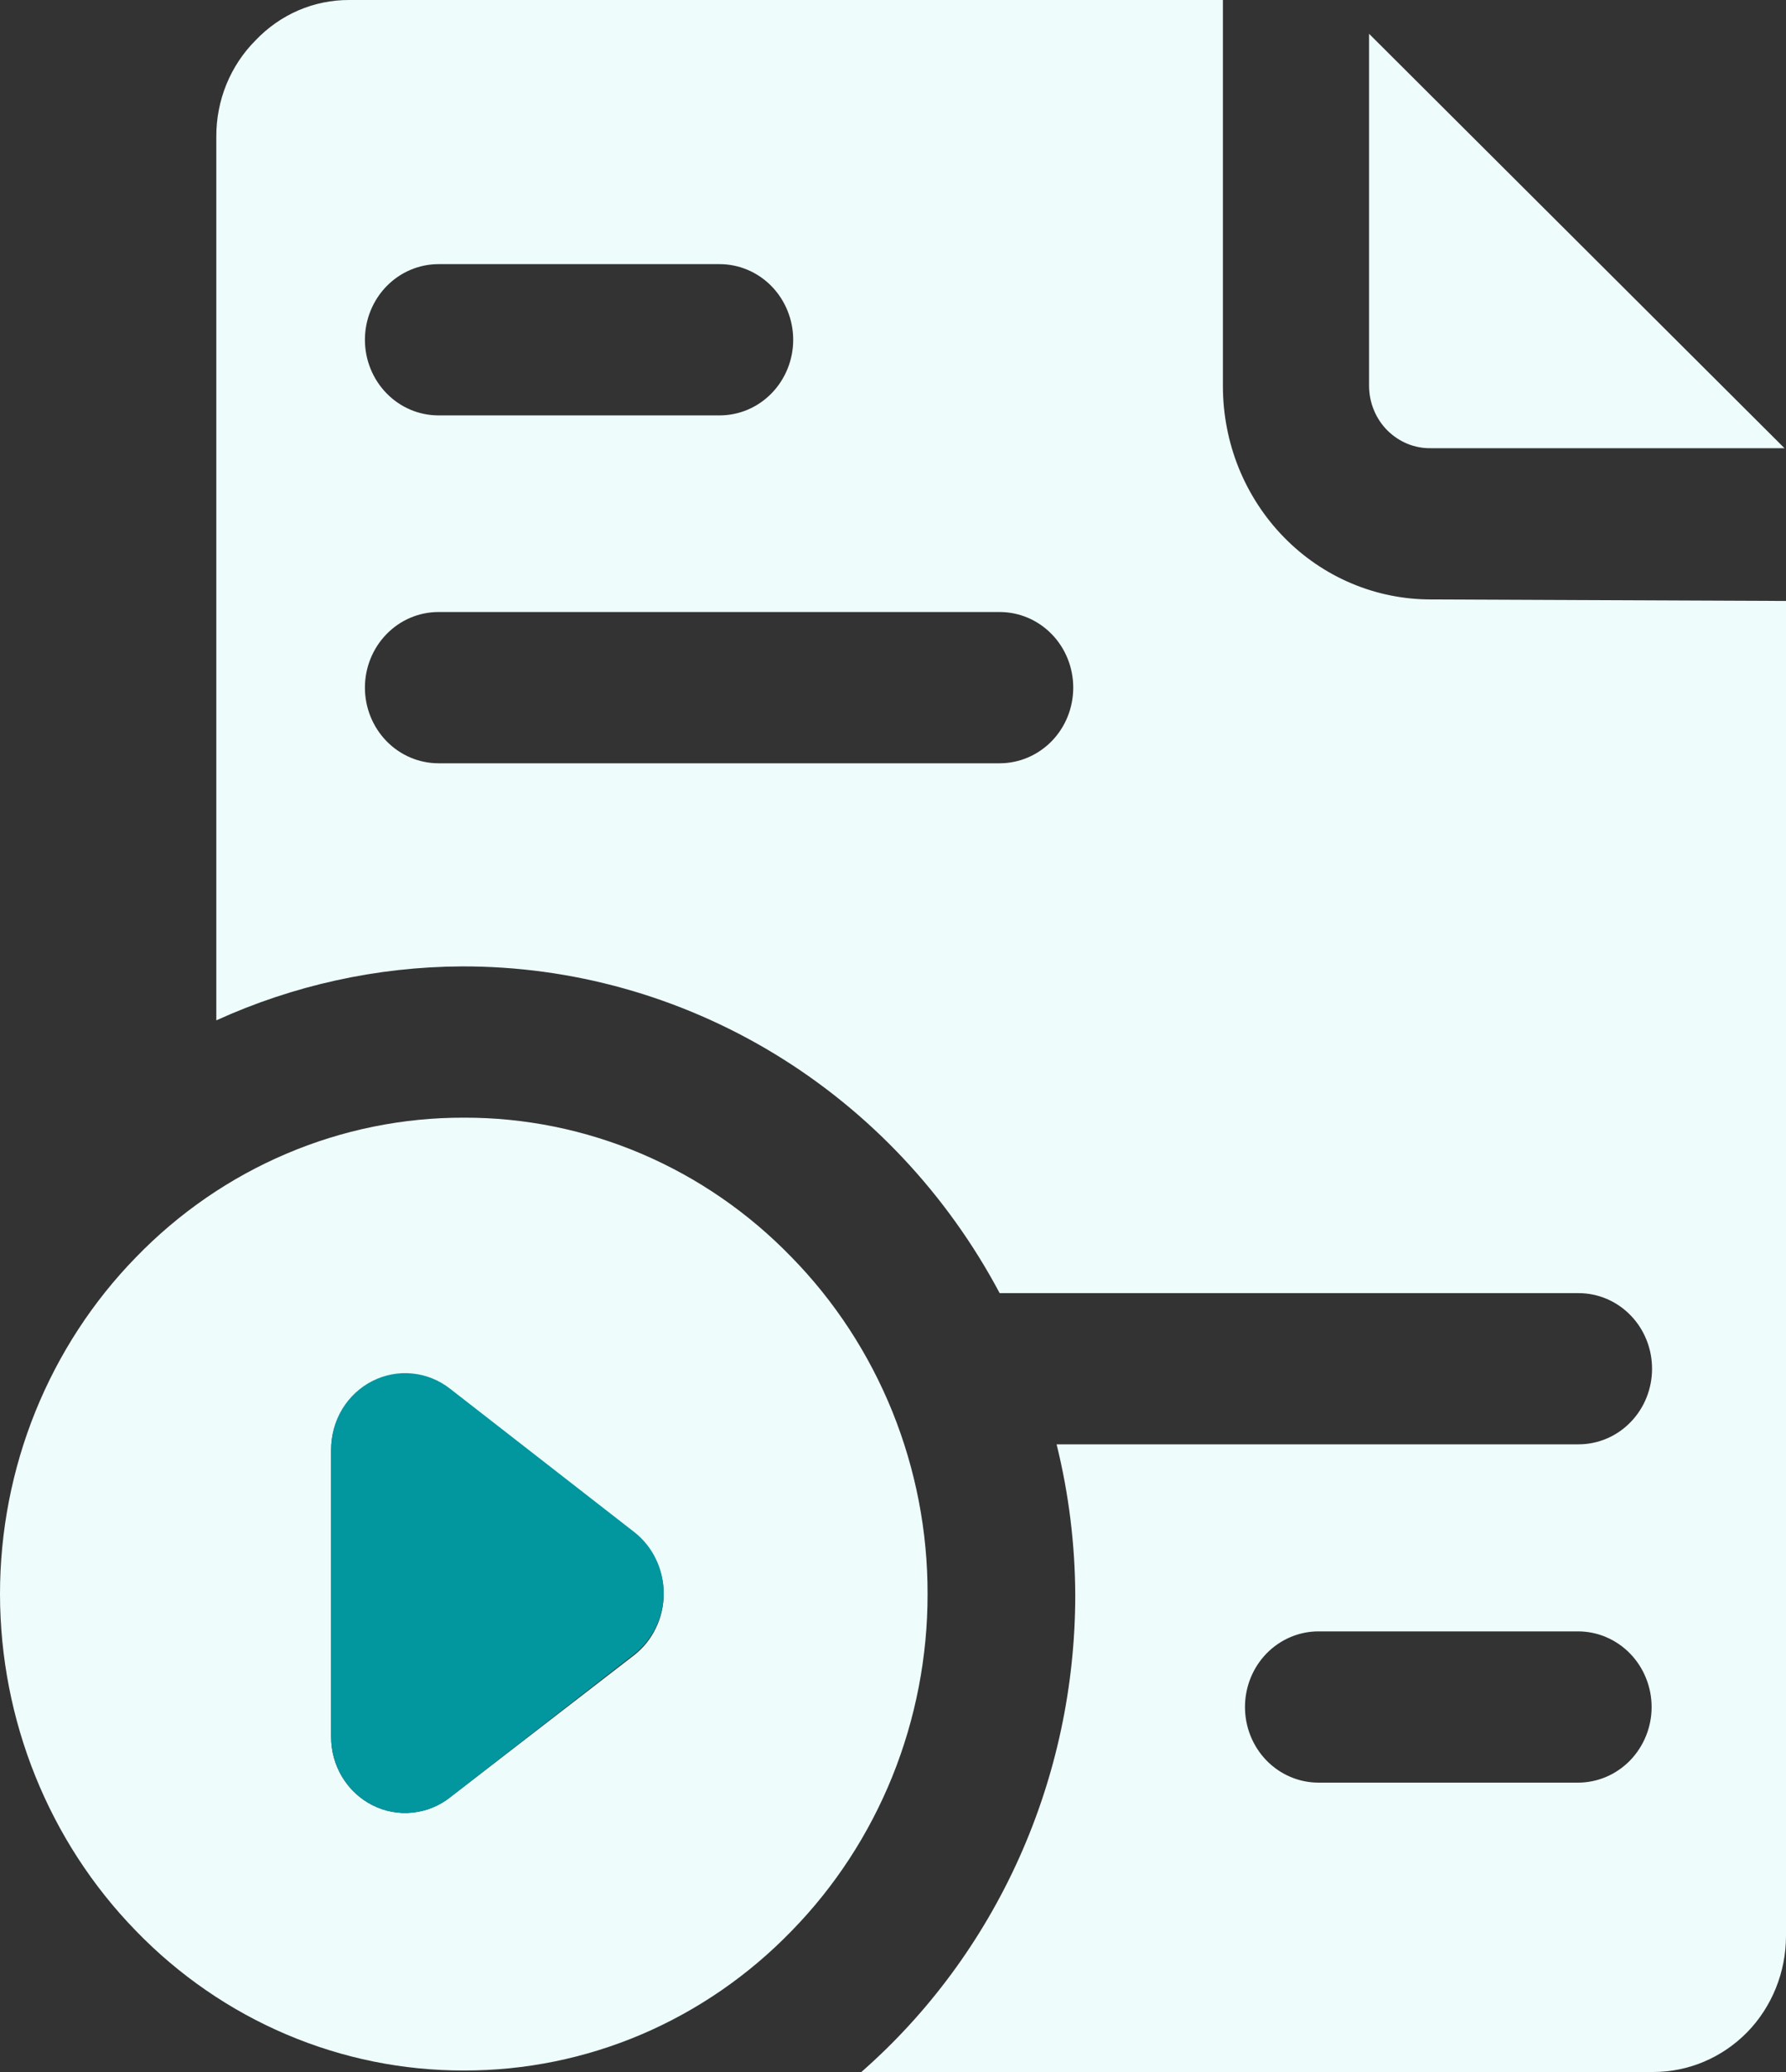 <svg width="25" height="29" viewBox="0 0 25 29" fill="none" xmlns="http://www.w3.org/2000/svg">
<rect x="0" y="0" width="25" height="29" fill="#333333" stroke="none"/>
<path d="M20.029 8.39C19.647 8.39 19.268 8.314 18.915 8.164C18.562 8.015 18.241 7.795 17.971 7.518C17.7 7.241 17.486 6.911 17.339 6.549C17.193 6.186 17.118 5.797 17.118 5.405V2.11415e-05H4.889C4.644 -0.001 4.402 0.048 4.177 0.145C3.952 0.242 3.748 0.385 3.577 0.565C3.402 0.74 3.264 0.949 3.169 1.181C3.075 1.412 3.027 1.661 3.028 1.912V14.281C4.109 13.789 5.278 13.532 6.461 13.526C8.001 13.521 9.513 13.944 10.839 14.748C12.165 15.553 13.254 16.71 13.993 18.099H22.096C22.369 18.099 22.631 18.21 22.824 18.409C23.017 18.607 23.125 18.876 23.125 19.157C23.125 19.438 23.017 19.707 22.824 19.905C22.631 20.104 22.369 20.215 22.096 20.215H14.79C14.961 20.907 15.049 21.618 15.051 22.332C15.05 23.6 14.783 24.852 14.266 26.003C13.749 27.155 12.995 28.177 12.057 29H23.139C23.633 29.001 24.107 28.8 24.457 28.443C24.63 28.266 24.766 28.055 24.859 27.824C24.952 27.593 25 27.345 25 27.095V8.411L20.029 8.39ZM6.138 3.697H10.073C10.346 3.697 10.608 3.809 10.801 4.007C10.994 4.206 11.103 4.475 11.103 4.756C11.103 5.036 10.994 5.306 10.801 5.504C10.608 5.703 10.346 5.814 10.073 5.814H6.138C5.865 5.814 5.603 5.703 5.41 5.504C5.217 5.306 5.108 5.036 5.108 4.756C5.108 4.475 5.217 4.206 5.41 4.007C5.603 3.809 5.865 3.697 6.138 3.697ZM14.014 10.683H6.138C5.865 10.683 5.603 10.571 5.41 10.373C5.217 10.174 5.108 9.905 5.108 9.624C5.108 9.344 5.217 9.074 5.41 8.876C5.603 8.677 5.865 8.566 6.138 8.566H13.993C14.267 8.566 14.528 8.677 14.722 8.876C14.915 9.074 15.023 9.344 15.023 9.624C15.023 9.905 14.915 10.174 14.722 10.373C14.528 10.571 14.267 10.683 13.993 10.683H14.014ZM22.089 24.95H18.456C18.183 24.95 17.921 24.838 17.728 24.64C17.535 24.441 17.427 24.172 17.427 23.892C17.427 23.611 17.535 23.342 17.728 23.143C17.921 22.945 18.183 22.833 18.456 22.833H22.089C22.362 22.833 22.624 22.945 22.817 23.143C23.01 23.342 23.119 23.611 23.119 23.892C23.119 24.172 23.01 24.441 22.817 24.64C22.624 24.838 22.362 24.95 22.089 24.95Z" fill="#EEFCFC"/>
<path d="M20.029 6.273H24.979L19.164 0.473V5.412C19.166 5.527 19.189 5.64 19.234 5.746C19.278 5.851 19.342 5.947 19.423 6.027C19.503 6.106 19.598 6.169 19.702 6.212C19.806 6.254 19.917 6.275 20.029 6.273Z" fill="#EEFCFC"/>
<path d="M6.495 28.979C7.348 28.981 8.192 28.809 8.979 28.474C9.766 28.138 10.481 27.645 11.082 27.024C11.686 26.406 12.164 25.672 12.491 24.863C12.817 24.054 12.985 23.187 12.984 22.311C12.986 21.435 12.818 20.568 12.492 19.759C12.165 18.95 11.686 18.215 11.082 17.598C10.481 16.976 9.766 16.484 8.979 16.148C8.192 15.813 7.348 15.641 6.495 15.643C5.642 15.641 4.797 15.812 4.008 16.148C3.22 16.483 2.504 16.976 1.902 17.598C1.299 18.216 0.821 18.951 0.494 19.76C0.168 20.568 1.55378e-05 21.435 0 22.311C0.002 24.079 0.685 25.774 1.902 27.024C2.504 27.646 3.22 28.139 4.008 28.474C4.797 28.81 5.642 28.981 6.495 28.979ZM4.635 20.3C4.634 20.101 4.688 19.906 4.79 19.736C4.892 19.567 5.039 19.431 5.212 19.343C5.386 19.255 5.58 19.218 5.773 19.238C5.966 19.257 6.15 19.332 6.303 19.453L8.878 21.457C9.006 21.557 9.11 21.686 9.181 21.834C9.253 21.983 9.29 22.146 9.29 22.311C9.29 22.476 9.253 22.639 9.181 22.787C9.11 22.936 9.006 23.065 8.878 23.165L6.303 25.154C6.15 25.276 5.966 25.35 5.773 25.37C5.58 25.39 5.386 25.353 5.212 25.265C5.039 25.177 4.892 25.04 4.79 24.871C4.688 24.702 4.634 24.507 4.635 24.308V20.3Z" fill="#EEFCFC"/>
<path d="M6.303 25.154L8.878 23.151C9.006 23.05 9.11 22.921 9.181 22.773C9.253 22.625 9.29 22.462 9.29 22.297C9.29 22.131 9.253 21.968 9.181 21.82C9.11 21.672 9.006 21.543 8.878 21.443L6.303 19.439C6.15 19.318 5.966 19.243 5.773 19.224C5.58 19.204 5.386 19.241 5.212 19.329C5.039 19.417 4.892 19.553 4.79 19.722C4.688 19.892 4.634 20.087 4.635 20.286L4.635 24.308C4.634 24.507 4.688 24.702 4.79 24.871C4.892 25.04 5.039 25.177 5.212 25.265C5.386 25.353 5.58 25.39 5.773 25.37C5.966 25.35 6.15 25.276 6.303 25.154Z" fill="#02969F"/>
</svg>
